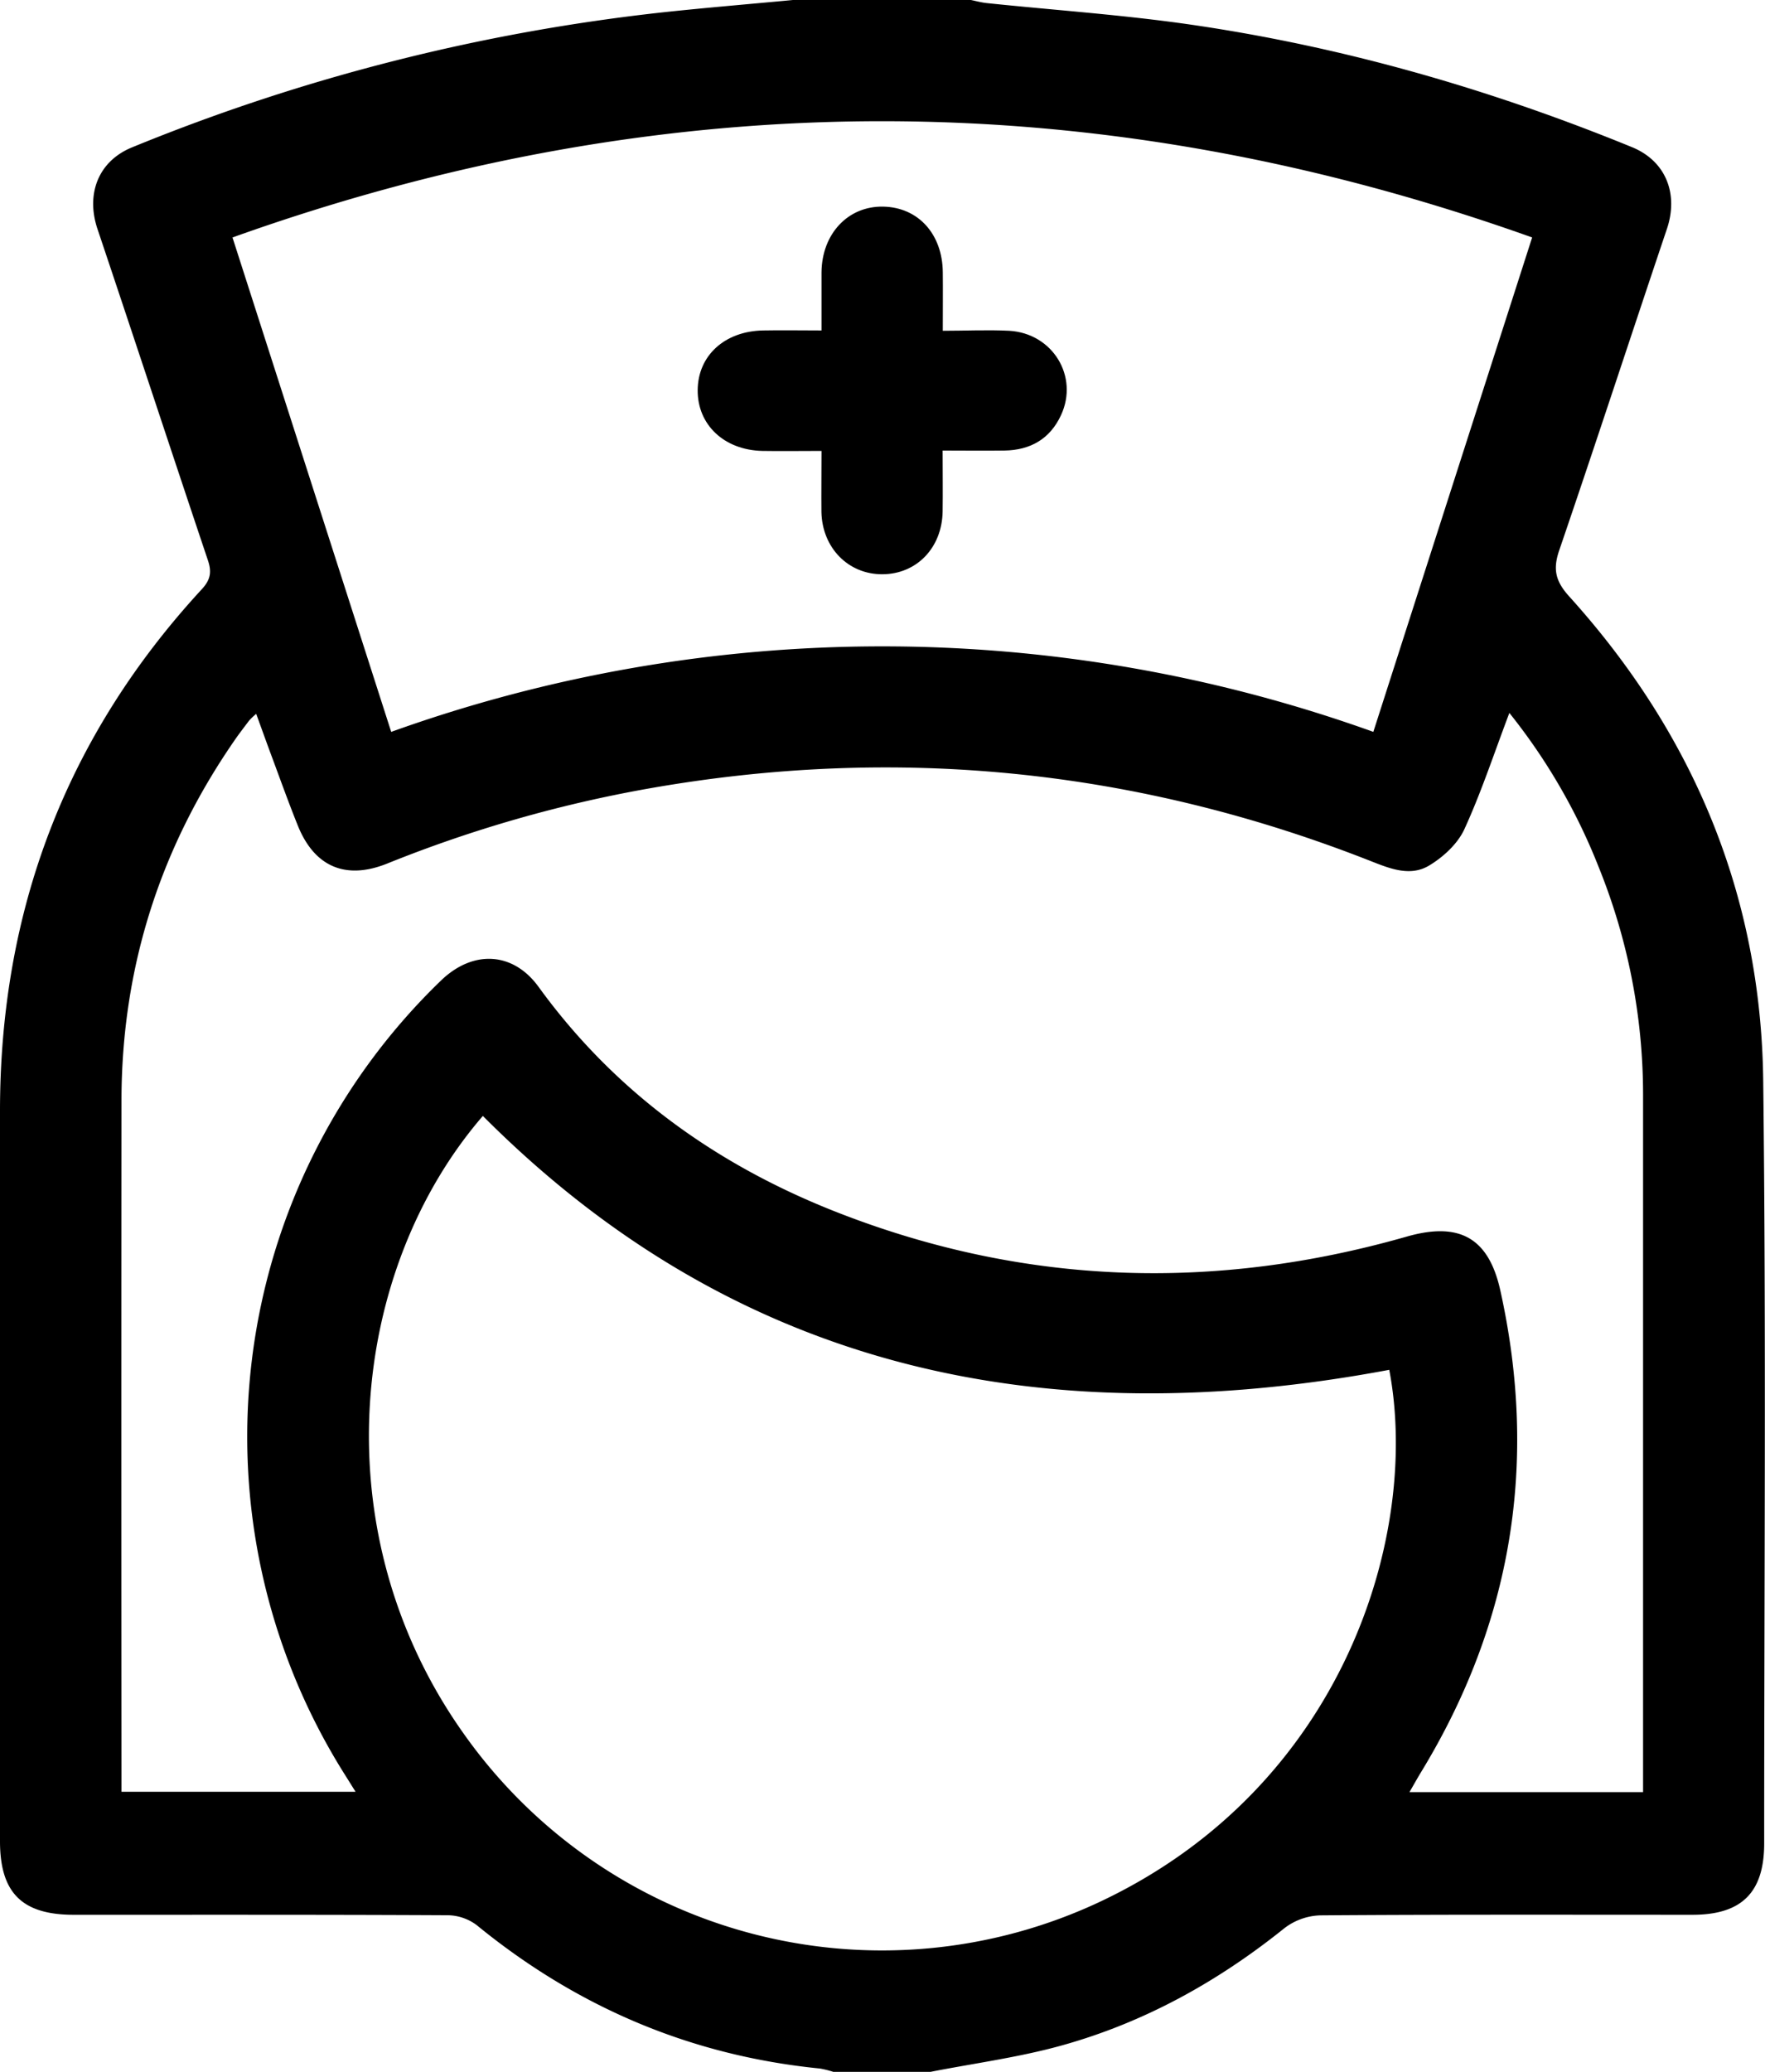 <svg xmlns="http://www.w3.org/2000/svg" viewBox="0 0 436.29 512">
<g id="Layer_2" data-name="Layer 2"><g id="Layer_1-2" data-name="Layer 1">
<path d="M196,0h44c1.3.26,2.58.62,3.88.76,16.88,1.76,33.86,2.91,50.64,5.35,37.54,5.47,73.79,15.9,108.9,30.26,8.38,3.43,11.53,11.55,8.63,20.18-8.92,26.48-17.58,53-26.63,79.46-1.61,4.7-.91,7.64,2.48,11.39,30.69,33.94,47.41,73.9,47.95,119.66.74,62.81.23,125.63.24,188.45,0,12.14-5.54,17.66-17.69,17.67-30.67,0-61.33-.09-92,.14a15.34,15.34,0,0,0-8.88,3.15c-16.57,13.31-34.85,23.42-55.32,29.07-10.53,2.91-21.46,4.35-32.21,6.46H206a24.69,24.69,0,0,0-3.34-.83C170.81,508,142.62,496,117.83,475.73a12.22,12.22,0,0,0-7.17-2.44c-30.82-.16-61.65-.1-92.47-.11C5.43,473.17,0,467.74,0,455q0-90.21,0-180.41c0-49.48,16.29-92.58,49.9-129,2.1-2.27,2.48-4.2,1.5-7.11C42.23,111.18,33.26,83.86,24.1,56.6c-2.91-8.67.18-16.78,8.58-20.2A485.47,485.47,0,0,1,164.29,3C174.86,1.87,185.46,1,196,0ZM373.1,176.18c-3.88,10.26-7,19.76-11.14,28.77-1.66,3.59-5.21,6.85-8.69,8.94-4.81,2.88-9.94.66-14.84-1.26q-86.53-33.93-178.1-17.77a323.75,323.75,0,0,0-64.64,18.55c-10.25,4.11-18,.79-22.1-9.46-2.36-5.86-4.48-11.82-6.69-17.74-1.17-3.15-2.3-6.32-3.57-9.8A17.41,17.41,0,0,0,61.64,178c-1,1.31-2,2.63-3,4-18.94,27-28.57,56.93-28.61,89.9q-.08,83,0,166v4.88H87.89c-1.12-1.79-1.9-3.05-2.69-4.3A156.58,156.58,0,0,1,109,242.32c7.88-7.62,17.79-7.17,24.12,1.54C152.3,270.3,177.82,288.38,208,300c45.85,17.69,92.51,19.06,139.68,5.6,13-3.73,20.28.22,23.18,13.27,9.38,42.29,3,82-19.59,119.06-.92,1.51-1.77,3.05-2.86,4.93h57.74v-4.17q0-84.24,0-168.49a150.05,150.05,0,0,0-11-56A147.1,147.1,0,0,0,373.1,176.18Zm-33.62,4.66c13.16-41,26.11-81.27,39.25-122.16-107.28-38.29-214.11-38.31-321.26,0L96.7,180.86a359.25,359.25,0,0,1,242.78,0ZM119.36,275.77c-32.56,37.64-40.44,102.55-4.62,152.82A126.61,126.61,0,0,0,271.82,470c60.49-28.45,79.28-91,71.59-131.49C258.36,354.46,182.27,338.9,119.36,275.77Z"/><path d="M203.07,111.43c-5.33,0-10,.08-14.61,0-9.43-.2-16.05-6.43-16-15s6.68-14.59,16.17-14.77c4.63-.09,9.26,0,14.44,0,0-5.15,0-9.76,0-14.38.1-9.53,6.57-16.39,15.25-16.22s14.64,6.8,14.73,16.21c.05,4.49,0,9,0,14.47,5.63,0,11-.27,16.43,0,10.75.64,17.23,11.29,12.8,20.84-2.73,5.9-7.57,8.66-14,8.76-5,.07-9.92,0-15.27,0,0,5.45.07,10.25,0,15.06-.15,9-6.44,15.47-14.88,15.51s-14.88-6.51-15.08-15.37C203,121.8,203.07,117,203.07,111.43Z"/></g>
</g>
</svg>